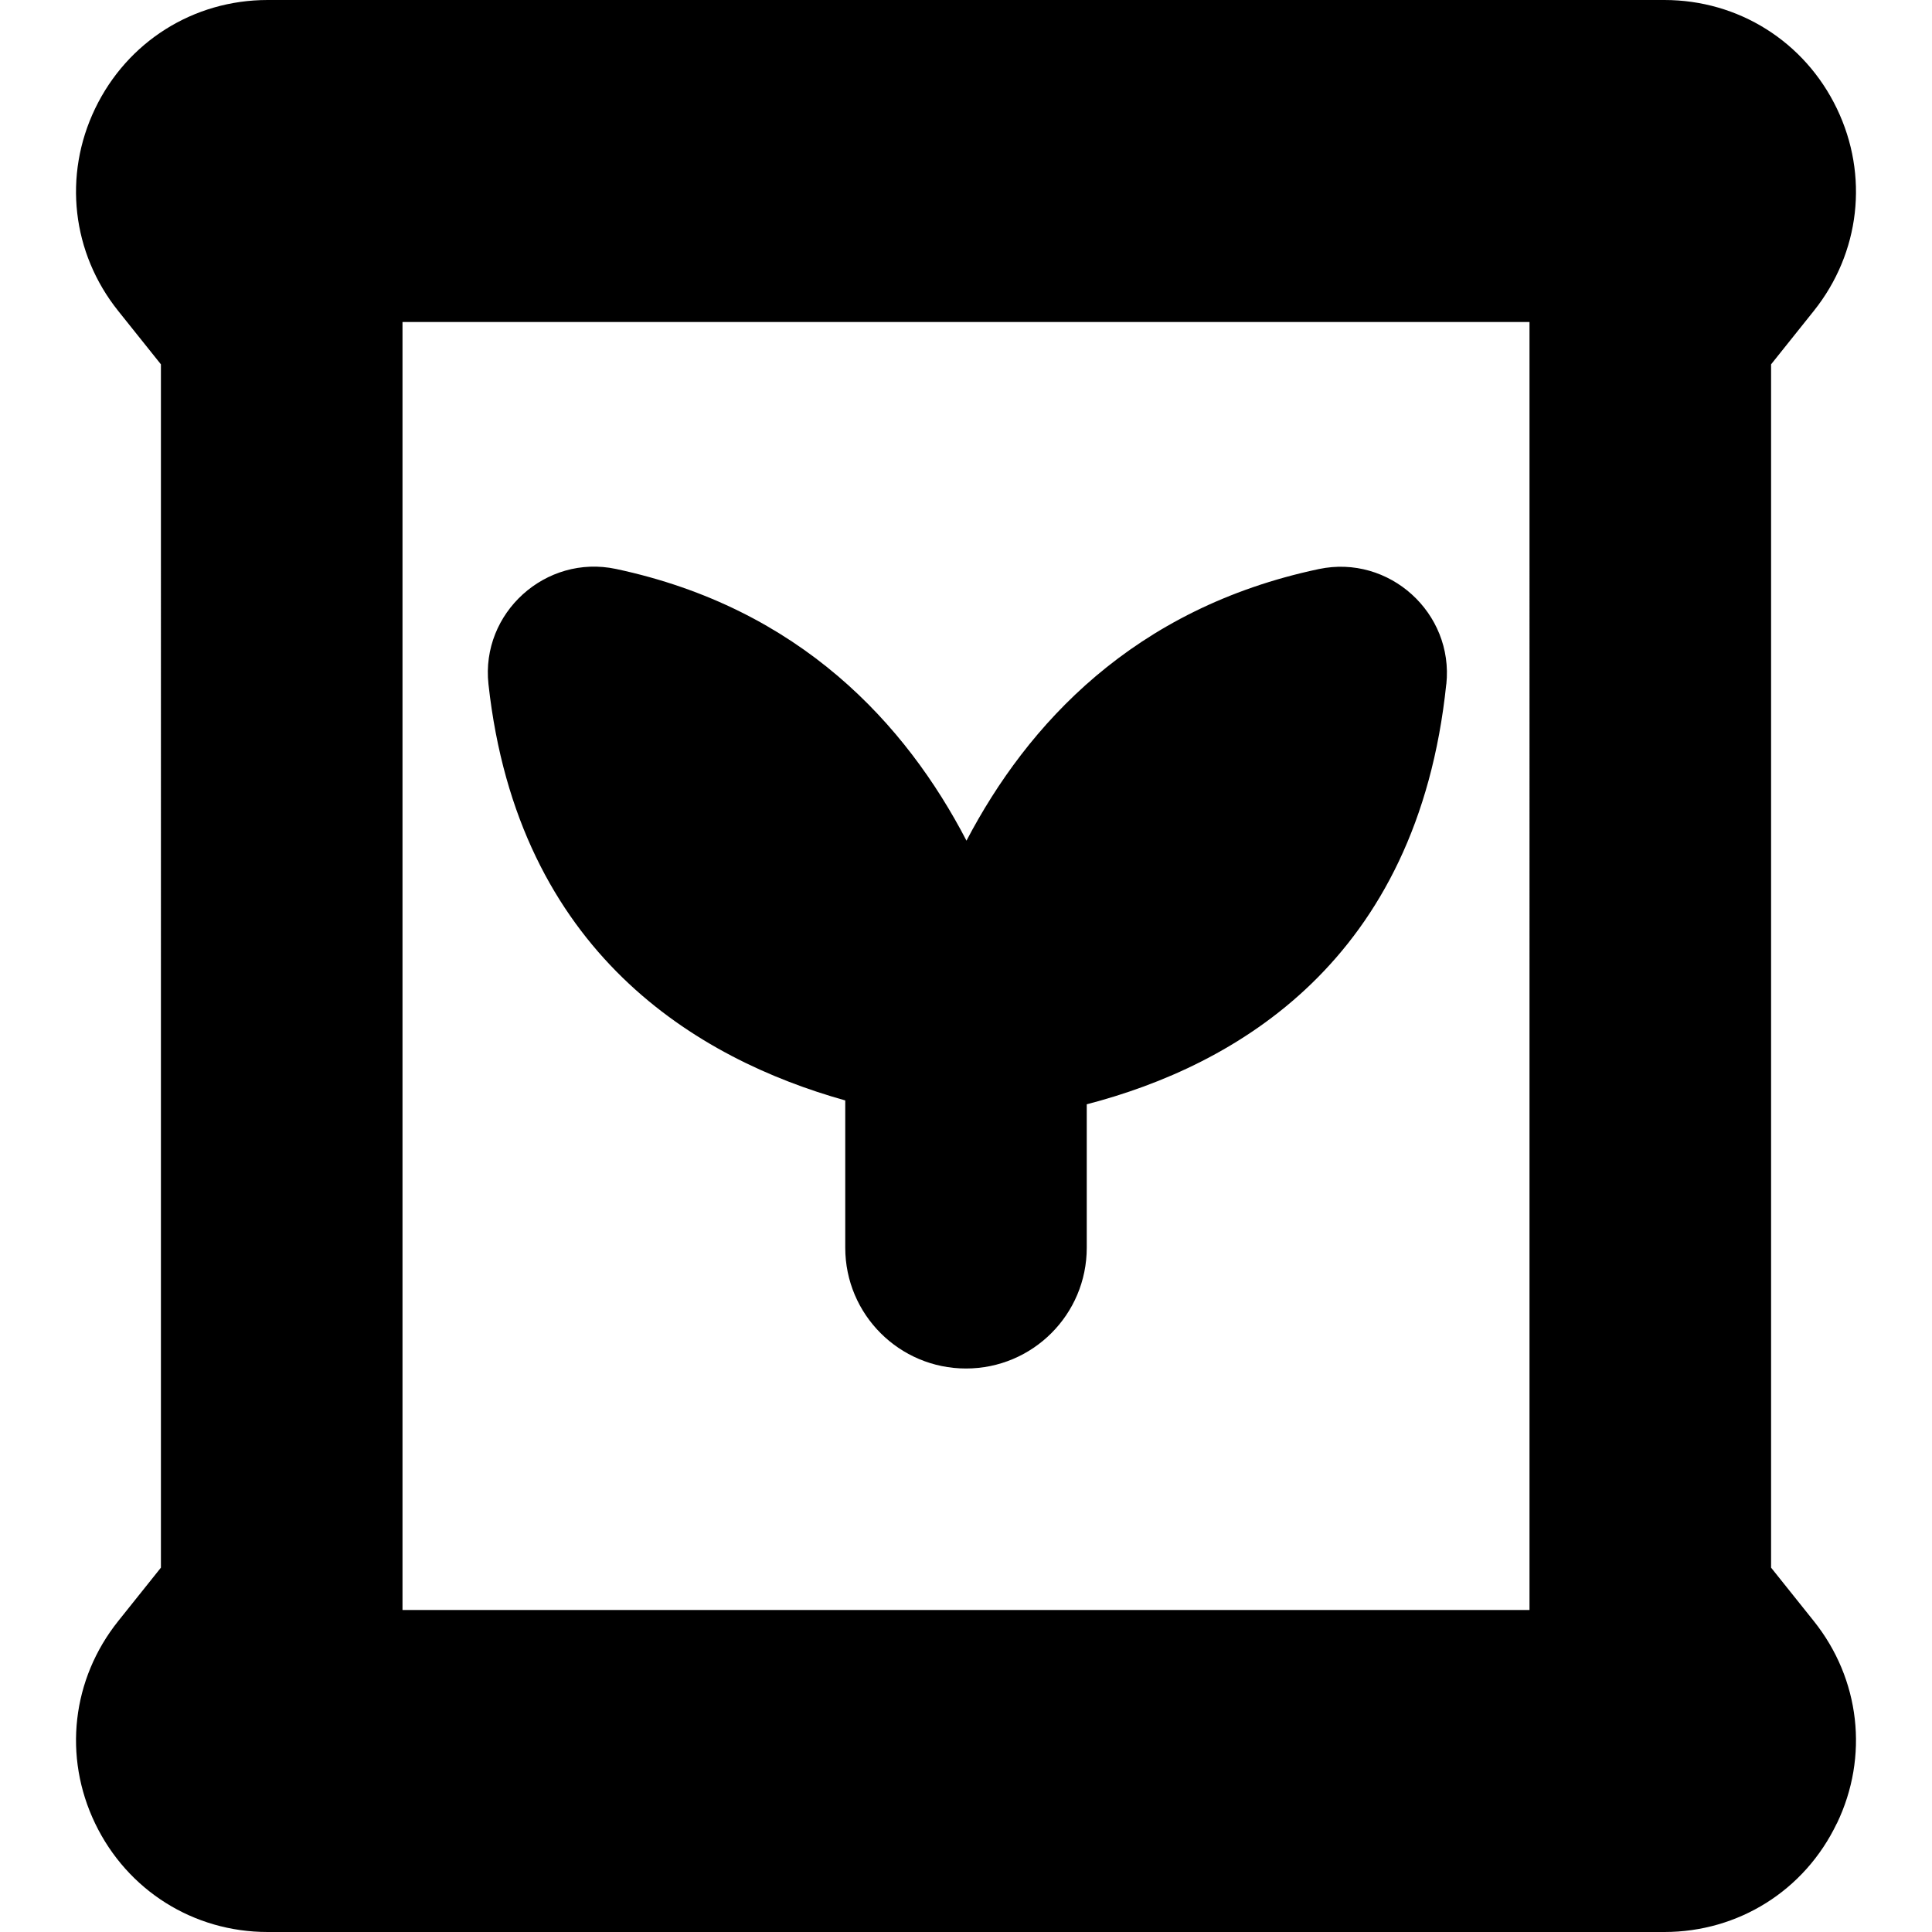 <?xml version="1.0" encoding="UTF-8"?>
<svg xmlns="http://www.w3.org/2000/svg" id="Layer_1" data-name="Layer 1" viewBox="0 0 24 24">
  <path d="m17.966,8.5c-.358,3.44-2.616,4.737-4.466,5.218v1.782c0,.829-.672,1.5-1.5,1.5s-1.5-.671-1.5-1.5v-1.83c-1.833-.514-4.065-1.829-4.432-5.17-.098-.887.712-1.618,1.585-1.432,2.291.488,3.603,1.932,4.353,3.375.756-1.443,2.075-2.887,4.377-3.374.872-.184,1.677.544,1.584,1.43Zm4.851,14.152c-.399.832-1.221,1.348-2.143,1.348H3.325c-.922,0-1.743-.517-2.143-1.348s-.289-1.795.287-2.515l.53-.663V4.526l-.531-.664c-.575-.719-.686-1.683-.286-2.514S2.403,0,3.325,0h17.35c.922,0,1.743.517,2.143,1.348s.289,1.795-.287,2.515l-.53.663v14.948l.531.664c.575.719.686,1.683.286,2.514Zm-3.817-2.652V4H5v16h14Z"/>
</svg>

